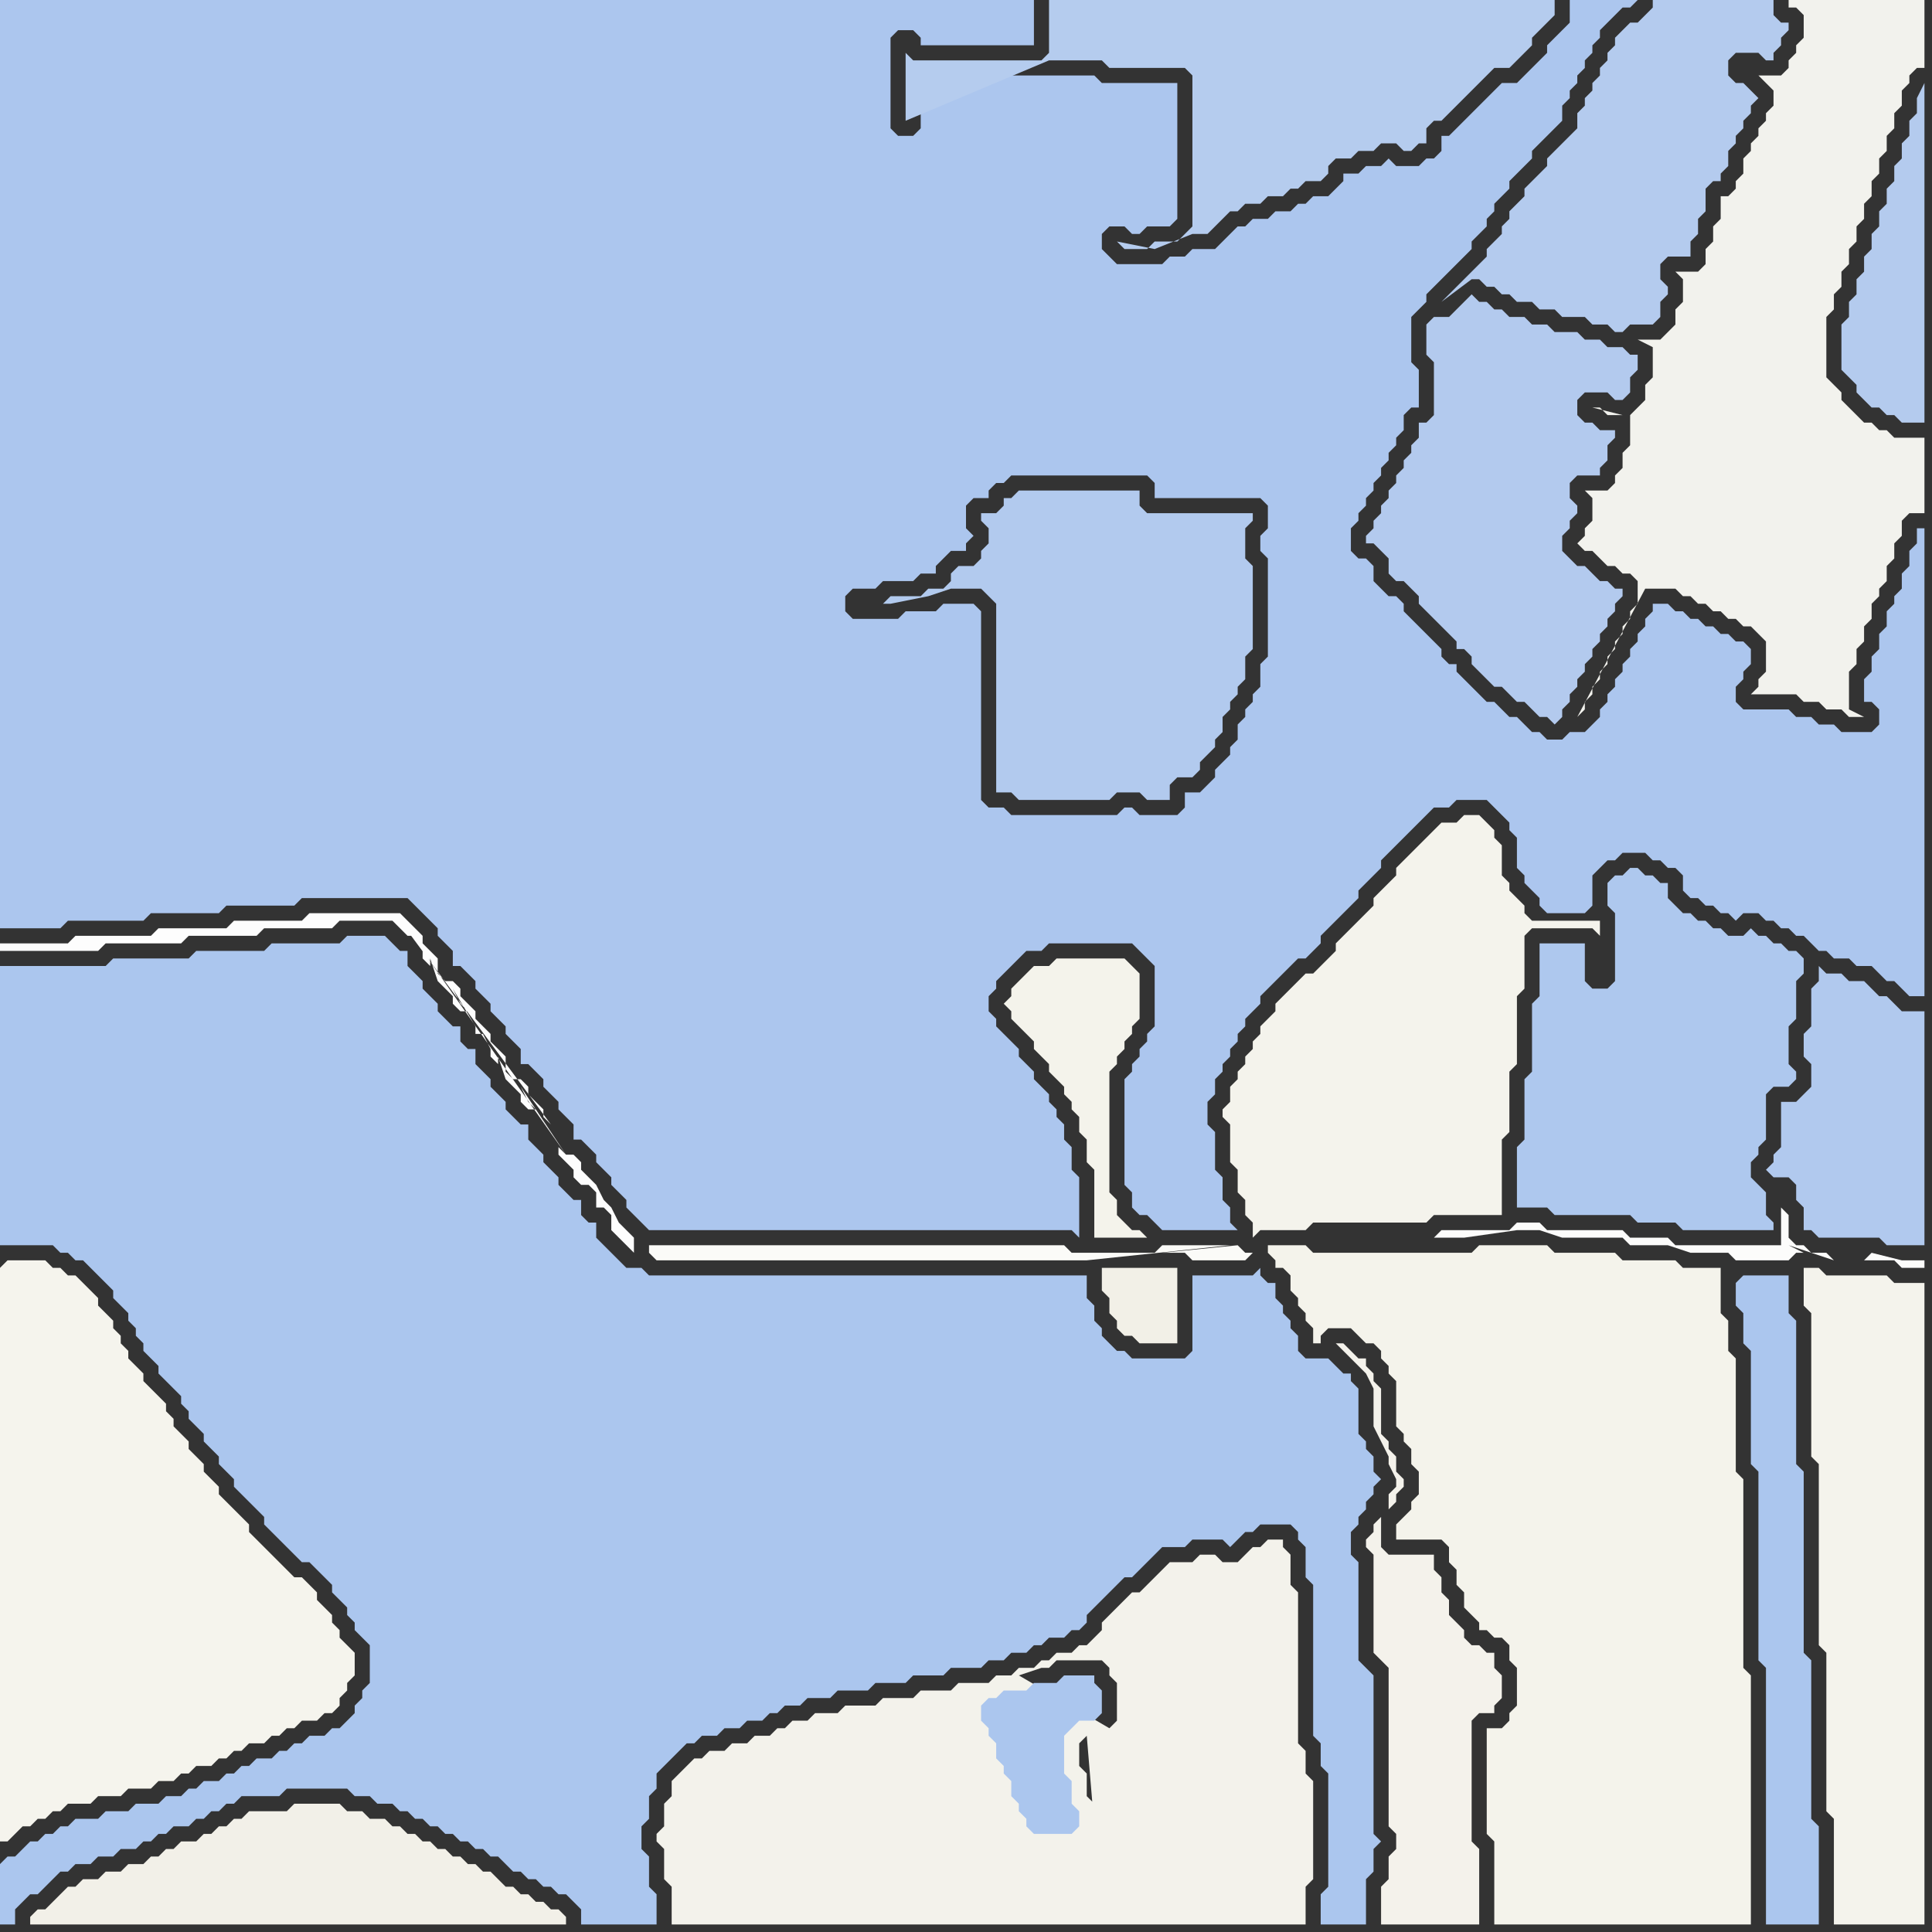 <svg width="256" height="256" xmlns="http://www.w3.org/2000/svg"><rect width="100%" height="100%" fill="#333333" stroke="none"/><script> 
var tempColor;
function hoverPath(evt){
obj = evt.target;
tempColor = obj.getAttribute("fill");
obj.setAttribute("fill","red");
//alert(tempColor);
//obj.setAttribute("stroke","red");}
function recoverPath(evt){
obj = evt.target;
obj.setAttribute("fill", tempColor);
//obj.setAttribute("stroke", tempColor);
}</script><path onmouseover="hoverPath(evt)" onmouseout="recoverPath(evt)" fill="rgb(245,244,237)" d="M  0,168l 0,76 1,0 1,-1 0,0 1,-1 1,0 1,-1 1,0 1,-1 1,0 1,-1 3,0 1,-1 3,0 1,-1 3,0 1,-1 2,0 1,-1 1,0 1,-1 2,0 1,-1 1,0 1,-1 1,0 1,-1 2,0 1,-1 1,0 1,-1 1,0 1,-1 2,0 1,-1 1,0 1,-1 0,-1 1,-1 0,-1 1,-1 0,-3 -1,-1 -1,-1 0,-1 -1,-1 0,-1 -1,-1 -1,-1 0,-1 -1,-1 -1,-1 -1,0 -1,-1 -1,-1 -1,-1 -1,-1 -1,-1 -1,-1 0,-1 -1,-1 -1,-1 -1,-1 -1,-1 0,-1 -1,-1 -1,-1 0,-1 -1,-1 -1,-1 0,-1 -1,-1 -1,-1 0,-1 -1,-1 0,-1 -1,-1 -1,-1 -1,-1 0,-1 -1,-1 -1,-1 0,-1 -1,-1 0,-1 -1,-1 0,-1 -2,-2 0,-1 -1,-1 -1,-1 -1,-1 -1,0 -1,-1 -1,0 -1,-1 -5,0 -1,1Z"/>
<path onmouseover="hoverPath(evt)" onmouseout="recoverPath(evt)" fill="rgb(242,240,232)" d="M  7,252l -1,1 -1,0 -1,1 0,1 71,0 0,-1 -1,-1 -1,0 -1,-1 -1,0 -1,-1 -1,0 -1,-1 -1,0 -1,-1 -1,-1 -1,0 -1,-1 -1,0 -1,-1 -1,0 -1,-1 -1,0 -1,-1 -1,0 -1,-1 -1,0 -1,-1 -1,0 -1,-1 -2,0 -1,-1 -2,0 -1,-1 -6,0 -1,1 -5,0 -1,1 -1,0 -1,1 -1,0 -1,1 -1,0 -1,1 -2,0 -1,1 -1,0 -1,1 -1,0 -1,1 -2,0 -1,1 -2,0 -1,1 -2,0 -1,1 -1,0 -1,1 -1,1Z"/>
<path onmouseover="hoverPath(evt)" onmouseout="recoverPath(evt)" fill="rgb(243,242,235)" d="M  91,234l -1,1 -1,1 0,2 -1,1 0,3 -1,1 0,1 1,1 0,4 1,1 0,5 84,0 0,-5 1,-1 0,-13 -1,-1 0,-3 -1,-1 0,-20 -1,-1 0,-4 -1,-1 0,-1 -2,0 -1,1 -1,0 -1,1 -1,1 -2,0 -1,-1 -2,0 -1,1 -3,0 -1,1 -3,3 -1,0 -3,3 -1,1 0,1 -1,1 -1,1 -1,0 -1,1 -2,0 -1,1 -1,0 -1,1 -2,0 -1,1 -2,0 -1,1 -4,0 -1,1 -4,0 -1,1 -4,0 -1,1 -4,0 -1,1 -3,0 -1,1 -2,0 -1,1 -1,0 -1,1 -2,0 -1,1 -2,0 -1,1 -2,0 -1,1 -1,0 -1,1 37,-10 0,5 1,1 0,1 1,1 0,2 1,1 0,1 1,1 0,2 1,1 0,1 1,1 0,1 1,1 1,1 0,0 -8,-21 -37,10 46,11 6,0 1,-1 1,-1 0,0 -8,2 -46,-11 54,8 0,-3 -1,-1 0,-3 -1,-1 0,-3 1,-1 1,12 -54,-8 44,-12 0,0 3,-1 1,0 1,-1 6,0 1,1 0,1 1,1 0,5 -1,1 -12,-7 -44,12Z"/>
<path onmouseover="hoverPath(evt)" onmouseout="recoverPath(evt)" fill="rgb(172,198,238)" d="M  134,108l 0,0 -1,-1 -2,0 -1,-1 0,-25 -1,-1 -4,0 -1,1 -4,0 -1,1 -6,0 -1,-1 0,-2 1,-1 3,0 1,-1 4,0 1,-1 2,0 0,-1 1,-1 1,-1 2,0 0,-1 1,-1 -1,-1 0,-3 1,-1 2,0 0,-1 1,-1 1,0 1,-1 18,0 1,1 0,2 14,0 1,1 0,3 -1,1 0,2 1,1 0,13 -1,1 0,3 -1,1 0,1 -1,1 0,1 -1,1 0,2 -1,1 0,1 -1,1 -1,1 0,1 -1,1 -1,1 -2,0 0,2 -1,1 -5,0 -1,-1 -1,0 -1,1 -14,0 9,17 7,0 3,3 0,8 -1,1 0,1 -1,1 0,1 -1,1 0,1 -1,1 0,14 1,1 0,2 1,1 1,0 1,1 1,1 10,0 -1,-1 0,-2 -1,-1 0,-3 -1,-1 0,-5 -1,-1 0,-3 1,-1 0,-2 1,-1 0,-1 1,-1 0,-1 1,-1 0,-1 1,-1 0,-1 1,-1 1,-1 0,-1 1,-1 1,-1 1,-1 1,-1 1,-1 1,0 1,-1 1,-1 0,-1 1,-1 1,-1 1,-1 1,-1 1,-1 0,-1 1,-1 1,-1 1,-1 0,-1 1,-1 1,-1 1,-1 1,-1 1,-1 1,-1 1,-1 2,0 1,-1 4,0 1,1 1,1 1,1 0,1 1,1 0,4 1,1 0,1 1,1 1,1 0,1 1,1 5,0 1,-1 0,-4 1,-1 1,-1 1,0 1,-1 3,0 1,1 1,0 1,1 1,0 1,1 0,2 1,1 1,0 1,1 1,0 1,1 1,0 1,1 1,-1 2,0 1,1 1,0 1,1 1,0 1,1 1,0 1,1 1,1 1,0 1,1 2,0 1,1 2,0 1,1 1,1 1,0 1,1 1,1 2,0 0,-62 -1,0 0,2 -1,1 0,2 -1,1 0,2 -1,1 0,1 -1,1 0,2 -1,1 0,2 -1,1 0,2 -1,1 0,3 1,0 1,1 0,2 -1,1 -4,0 -1,-1 -2,0 -1,-1 -2,0 -1,-1 -6,0 -1,-1 0,-2 1,-1 0,-1 1,-1 0,-2 -1,-1 -1,0 -1,-1 -1,0 -1,-1 -1,0 -1,-1 -1,0 -1,-1 -1,0 -1,-1 -2,0 0,1 -1,1 0,1 -1,1 0,1 -1,1 0,1 -1,1 0,1 -1,1 0,1 -1,1 0,1 -1,1 0,1 -1,1 -1,1 -2,0 -1,1 -2,0 -1,-1 -1,0 -1,-1 -1,-1 -1,0 -1,-1 -1,-1 -1,0 -1,-1 -1,-1 -1,-1 -1,-1 0,-1 -1,0 -1,-1 0,-1 -1,-1 -1,-1 -1,-1 -1,-1 -1,-1 0,-1 -1,-1 -1,0 -1,-1 -1,-1 0,-2 -1,-1 -1,0 -1,-1 0,-3 1,-1 0,-1 1,-1 0,-1 1,-1 0,-1 1,-1 0,-1 1,-1 0,-1 1,-1 0,-1 1,-1 0,-2 1,-1 1,0 0,-5 -1,-1 0,-6 1,-1 1,-1 0,-1 1,-1 1,-1 1,-1 1,-1 1,-1 1,-1 0,-1 1,-1 1,-1 0,-1 1,-1 0,-1 1,-1 1,-1 0,-1 1,-1 1,-1 1,-1 0,-1 1,-1 1,-1 1,-1 1,-1 0,-2 1,-1 0,-1 1,-1 0,-1 1,-1 0,-1 1,-1 0,-1 1,-1 0,-1 3,-3 1,0 1,-1 -9,0 0,3 -1,1 -1,1 -1,1 0,1 -1,1 -1,1 -1,1 -1,1 -2,0 -1,1 -1,1 -1,1 -1,1 -1,1 -1,1 -1,1 -1,0 0,2 -1,1 -1,0 -1,1 -3,0 -1,-1 -1,1 -2,0 -1,1 -2,0 0,1 -1,1 -1,1 -2,0 -1,1 -1,0 -1,1 -2,0 -1,1 -2,0 -1,1 -1,0 -1,1 -1,1 -1,1 -3,0 -1,1 -2,0 -1,1 -6,0 -1,-1 -1,-1 0,-2 1,-1 2,0 1,1 1,0 1,-1 3,0 1,-1 0,-18 -10,0 -1,-1 -23,0 0,7 -1,1 -2,0 -1,-1 0,-12 1,-1 2,0 1,1 0,1 15,0 0,-6 -137,0 0,123 8,0 1,-1 10,0 1,-1 9,0 1,-1 9,0 1,-1 14,0 1,1 1,1 1,1 1,1 0,1 1,1 1,1 0,2 1,0 1,1 1,1 0,1 1,1 1,1 0,1 1,1 1,1 0,1 1,1 1,1 0,2 1,0 1,1 1,1 0,1 1,1 1,1 0,1 1,1 1,1 0,2 1,0 1,1 1,1 0,1 1,1 1,1 0,1 1,1 1,1 0,1 1,1 1,1 1,1 56,0 1,1 0,-8 -1,-1 0,-3 -1,-1 0,-2 -1,-1 0,-1 -1,-1 0,-1 -1,-1 -1,-1 0,-1 -1,-1 -1,-1 0,-1 -1,-1 -1,-1 -1,-1 0,-1 -1,-1 0,-2 1,-1 0,-1 1,-1 3,-3 2,0 1,-1 4,0 -9,-17Z"/>
<path onmouseover="hoverPath(evt)" onmouseout="recoverPath(evt)" fill="rgb(171,198,238)" d="M  130,226l 0,2 1,1 0,1 1,1 0,2 1,1 0,1 1,1 0,2 1,1 0,1 1,1 0,1 1,1 5,0 1,-1 0,-2 -1,-1 0,-3 -1,-1 0,-5 1,-1 1,-1 2,0 1,-1 0,-3 -1,-1 0,-1 -4,0 -1,1 -3,0 -1,1 -3,0 -1,1 -1,0 -1,1Z"/>
<path onmouseover="hoverPath(evt)" onmouseout="recoverPath(evt)" fill="rgb(178,202,238)" d="M  152,68l 0,0 -1,-1 0,-2 -16,0 -1,1 -1,0 0,1 -1,1 -2,0 0,1 1,1 0,2 -1,1 0,1 -1,1 -2,0 -1,1 0,1 -1,1 -2,0 -1,1 -4,0 -1,1 1,0 5,-1 3,-1 4,0 1,1 1,1 0,25 2,0 1,1 12,0 1,-1 3,0 1,1 3,0 0,-2 1,-1 2,0 1,-1 0,-1 1,-1 1,-1 0,-1 1,-1 0,-2 1,-1 0,-1 1,-1 0,-1 1,-1 0,-3 1,-1 0,-11 -1,-1 0,-4 1,-1 0,-1Z"/>
<path onmouseover="hoverPath(evt)" onmouseout="recoverPath(evt)" fill="rgb(251,251,248)" d="M  163,165l -9,0 -1,1 -11,0 -1,-1 -55,0 0,1 1,1 57,0 19,-2 -9,1 3,0 1,1 7,0 1,-1 -1,0 -1,-1 0,0 -10,1 9,-1Z"/>
<path onmouseover="hoverPath(evt)" onmouseout="recoverPath(evt)" fill="rgb(244,242,235)" d="M  192,214l 0,-2 -1,-1 0,-2 -1,-1 0,-2 -6,0 -1,-1 0,-4 -1,1 0,1 -1,1 0,1 1,1 0,13 1,1 1,1 0,21 1,1 0,2 -1,1 0,3 -1,1 0,5 13,0 0,-10 -1,-1 0,-16 1,-1 2,0 0,-1 1,-1 0,-3 -1,-1 0,-2 -1,0 -1,-1 -1,0 -1,-1 0,-1 -1,-1 -1,-1 -8,-14 0,0 1,-1 0,-1 1,-1 0,-1 -1,-1 0,-2 -1,-1 0,-1 -1,-1 0,-6 -1,-1 0,-1 -1,-1 0,-1 -1,0 -1,-1 -1,-1 -1,0 1,1 1,1 2,2 1,2 0,5 1,2 1,2 0,1 1,2 0,1 -1,1 0,2 8,14Z"/>
<path onmouseover="hoverPath(evt)" onmouseout="recoverPath(evt)" fill="rgb(179,202,238)" d="M  207,72l 0,-1 1,-1 0,-1 1,-1 0,-1 -1,-1 0,-2 1,-1 3,0 0,-1 1,-1 0,-2 1,-1 0,-1 -2,0 -1,-1 -1,0 -1,-1 0,-2 1,-1 3,0 1,1 1,0 1,-1 0,-2 1,-1 0,-2 -1,0 -1,-1 -2,0 -1,-1 -2,0 -1,-1 -3,0 -1,-1 -2,0 -1,-1 -2,0 -1,-1 -1,0 -1,-1 -1,0 -1,-1 -1,1 0,0 -1,1 -1,1 -2,0 -1,1 0,4 1,1 0,7 -1,1 -1,0 0,2 -1,1 0,1 -1,1 0,1 -1,1 0,1 -1,1 0,1 -1,1 0,1 -1,1 0,1 -1,1 0,1 1,0 1,1 1,1 0,2 1,1 1,0 1,1 1,1 0,1 1,1 1,1 1,1 1,1 1,1 0,1 1,0 1,1 0,1 1,1 1,1 1,1 1,0 1,1 1,1 1,0 1,1 1,1 1,0 1,1 1,-1 0,-1 1,-1 0,-1 1,-1 0,-1 1,-1 0,-1 1,-1 0,-1 1,-1 0,-1 1,-1 0,-1 1,-1 0,-1 1,-1 0,-1 -1,0 -1,-1 -1,0 -1,-1 -1,-1 -1,0 -1,-1 -1,-1Z"/>
<path onmouseover="hoverPath(evt)" onmouseout="recoverPath(evt)" fill="rgb(174,200,238)" d="M  214,116l 0,0 -1,1 0,3 1,1 0,9 -1,1 -2,0 -1,-1 0,-5 -6,0 0,7 -1,1 0,9 -1,1 0,8 -1,1 0,8 4,0 1,1 10,0 1,1 5,0 1,1 12,0 0,-1 -1,-1 0,-3 -1,-1 -1,-1 0,-2 1,-1 0,-1 1,-1 0,-6 1,-1 2,0 1,-1 0,-1 -1,-1 0,-5 1,-1 0,-5 1,-1 0,-2 -1,-1 -1,0 -1,-1 -1,0 -1,-1 -1,0 -1,-1 -1,1 -2,0 -1,-1 -1,0 -1,-1 -1,0 -1,-1 -1,0 -1,-1 -1,-1 0,-2 -1,0 -1,-1 -1,0 -1,-1 -1,0 -1,1Z"/>
<path onmouseover="hoverPath(evt)" onmouseout="recoverPath(evt)" fill="rgb(171,198,238)" d="M  230,170l 0,3 1,1 0,4 1,1 0,15 1,1 0,25 1,1 0,34 7,0 0,-13 -1,-1 0,-21 -1,-1 0,-24 -1,-1 0,-19 -1,-1 0,-5 -6,0 -1,1Z"/>
<path onmouseover="hoverPath(evt)" onmouseout="recoverPath(evt)" fill="rgb(171,198,238)" d="M  0,247l 0,8 2,0 0,-2 1,-1 1,-1 1,0 1,-1 1,-1 1,-1 1,0 1,-1 2,0 1,-1 2,0 1,-1 2,0 1,-1 1,0 1,-1 1,0 1,-1 2,0 1,-1 1,0 1,-1 1,0 1,-1 1,0 1,-1 5,0 1,-1 8,0 1,1 2,0 1,1 2,0 1,1 1,0 1,1 1,0 1,1 1,0 1,1 1,0 1,1 1,0 1,1 1,0 1,1 1,0 1,1 1,1 1,0 1,1 1,0 1,1 1,0 1,1 1,0 1,1 1,1 0,2 10,0 0,-4 -1,-1 0,-4 -1,-1 0,-3 1,-1 0,-3 1,-1 0,-2 1,-1 1,-1 1,-1 1,-1 1,0 1,-1 2,0 1,-1 2,0 1,-1 2,0 1,-1 1,0 1,-1 2,0 1,-1 3,0 1,-1 4,0 1,-1 4,0 1,-1 4,0 1,-1 4,0 1,-1 2,0 1,-1 2,0 1,-1 1,0 1,-1 2,0 1,-1 1,0 1,-1 0,-1 1,-1 1,-1 1,-1 1,-1 1,-1 1,0 1,-1 1,-1 1,-1 1,-1 3,0 1,-1 4,0 1,1 1,-1 0,0 1,-1 1,0 1,-1 4,0 1,1 0,1 1,1 0,4 1,1 0,20 1,1 0,3 1,1 0,15 -1,1 0,4 6,0 0,-6 1,-1 0,-3 1,-1 -1,-1 0,-21 -1,-1 -1,-1 0,-13 -1,-1 0,-3 1,-1 0,-1 1,-1 0,-1 1,-1 0,-1 1,-1 -1,-1 0,-2 -1,-1 0,-1 -1,-1 0,-6 -1,-1 0,-1 -1,0 -1,-1 -1,-1 -3,0 -1,-1 0,-2 -1,-1 0,-1 -1,-1 0,-1 -1,-1 0,-2 -1,0 -1,-1 0,-1 -1,1 -8,0 0,10 -1,1 -7,0 -1,-1 -1,0 -1,-1 -1,-1 0,-1 -1,-1 0,-2 -1,-1 0,-3 -58,0 -1,-1 -2,0 -1,-1 -1,-1 -1,-1 -1,-1 0,-2 -1,0 -1,-1 0,-2 -1,0 -1,-1 -1,-1 0,-1 -1,-1 -1,-1 0,-1 -1,-1 -1,-1 0,-2 -1,0 -1,-1 -1,-1 0,-1 -1,-1 -1,-1 0,-1 -1,-1 -1,-1 0,-2 -1,0 -1,-1 0,-2 -1,0 -1,-1 -1,-1 0,-1 -1,-1 -1,-1 0,-1 -1,-1 -1,-1 0,-2 -1,0 -1,-1 -1,-1 -5,0 -1,1 -9,0 -1,1 -9,0 -1,1 -10,0 -1,1 -14,0 0,37 7,0 1,1 1,0 1,1 1,0 1,1 1,1 1,1 1,1 0,1 1,1 1,1 0,1 1,1 0,1 1,1 0,1 1,1 1,1 0,1 1,1 1,1 1,1 0,1 1,1 0,1 1,1 1,1 0,1 1,1 1,1 0,1 1,1 1,1 0,1 1,1 1,1 1,1 1,1 0,1 1,1 1,1 1,1 1,1 1,1 1,0 1,1 1,1 1,1 0,1 1,1 1,1 0,1 1,1 0,1 1,1 1,1 0,5 -1,1 0,1 -1,1 0,1 -1,1 -1,1 -1,0 -1,1 -2,0 -1,1 -1,0 -1,1 -1,0 -1,1 -2,0 -1,1 -1,0 -1,1 -1,0 -1,1 -2,0 -1,1 -1,0 -1,1 -2,0 -1,1 -3,0 -1,1 -3,0 -1,1 -3,0 -1,1 -1,0 -1,1 -1,0 -1,1 -1,0 -1,1 -1,1 -1,0 -1,1Z"/>
<path onmouseover="hoverPath(evt)" onmouseout="recoverPath(evt)" fill="rgb(253,253,253)" d="M  75,153l 0,0 -1,-1 0,1 1,1 1,1 0,1 1,1 1,0 1,1 0,2 1,0 1,1 0,2 1,1 1,1 1,1 0,-2 -1,-1 0,0 -1,-1 0,1 1,1 -2,-4 -1,-1 -1,-2 -1,-1 -1,-1 0,-1 -1,-1 -1,0 -2,-4 -1,-1 0,-1 -1,-1 0,0 -1,-1 0,-1 -1,-1 -1,0 -1,-1 0,-2 -1,-1 -1,-1 0,-1 -1,-1 -1,-1 0,-1 -1,-1 -1,-1 0,-1 -1,-1 -1,0 -1,-1 0,-2 -1,-1 -1,-1 0,-1 -1,-1 -1,-1 -1,-1 -12,0 -1,1 -9,0 -1,1 -9,0 -1,1 -10,0 -1,1 -9,0 0,1 13,0 1,-1 10,0 1,-1 9,0 1,-1 9,0 1,-1 7,0 1,1 1,1 1,0 -1,-1 0,0 -1,-1 20,27 2,4 -19,-27 0,1 1,1 0,-1 1,3 1,1 1,1 0,1 1,1 1,0 -1,-1 -1,-2 3,5 0,1 1,0 1,2 0,1 1,1 0,-1 1,3 1,1 1,1 0,1 1,1 1,0 -1,-1 -1,-2Z"/>
<path onmouseover="hoverPath(evt)" onmouseout="recoverPath(evt)" fill="rgb(244,243,235)" d="M  136,129l -1,1 -1,1 0,1 -1,1 1,1 0,1 1,1 1,1 1,1 0,1 1,1 1,1 0,1 1,1 1,1 0,1 1,1 0,1 1,1 0,2 1,1 0,3 1,1 0,9 7,0 -1,-1 -1,0 -1,-1 -1,-1 0,-2 -1,-1 0,-16 1,-1 0,-1 1,-1 0,-1 1,-1 0,-1 1,-1 0,-6 -1,-1 0,0 -1,-1 -9,0 -1,1 -2,0 -1,1Z"/>
<path onmouseover="hoverPath(evt)" onmouseout="recoverPath(evt)" fill="rgb(242,240,231)" d="M  146,171l 0,0 1,1 0,2 1,1 0,1 1,1 1,0 1,1 5,0 0,-10 -10,0Z"/>
<path onmouseover="hoverPath(evt)" onmouseout="recoverPath(evt)" fill="rgb(244,243,235)" d="M  171,169l 0,2 1,1 0,1 1,1 0,1 1,1 0,2 1,0 0,-1 1,-1 3,0 1,1 1,1 1,0 1,1 0,1 1,1 0,1 1,1 0,6 1,1 0,1 1,1 0,2 1,1 0,3 -1,1 0,1 -1,1 -1,1 0,2 6,0 1,1 0,2 1,1 0,2 1,1 0,2 1,1 1,1 0,1 1,0 1,1 1,0 1,1 0,2 1,1 0,5 -1,1 0,1 -1,1 -2,0 0,14 1,1 0,11 34,0 0,-33 -1,-1 0,-25 -1,-1 0,-15 -1,-1 0,-4 -1,-1 0,-6 -5,0 -1,-1 -7,0 -1,-1 -8,0 -1,-1 -9,0 -1,1 -21,0 -1,-1 -5,0 0,1 1,1 0,1 1,0 1,1Z"/>
<path onmouseover="hoverPath(evt)" onmouseout="recoverPath(evt)" fill="rgb(244,243,236)" d="M  171,131l 0,0 -1,1 -1,1 0,1 -1,1 -1,1 0,1 -1,1 0,1 -1,1 0,1 -1,1 0,1 -1,1 0,2 -1,1 0,1 1,1 0,5 1,1 0,3 1,1 0,2 1,1 0,2 1,-1 6,0 1,-1 15,0 1,-1 9,0 0,-10 1,-1 0,-8 1,-1 0,-9 1,-1 0,-7 1,-1 8,0 1,1 0,-2 -9,0 -1,-1 0,-1 -1,-1 -1,-1 0,-1 -1,-1 0,-4 -1,-1 0,-1 -1,-1 -1,-1 -2,0 -1,1 -2,0 -1,1 -1,1 -1,1 -1,1 -1,1 -1,1 0,1 -1,1 -1,1 -1,1 0,1 -1,1 -1,1 -1,1 -1,1 -1,1 0,1 -1,1 -1,1 -1,1 -1,0 -1,1 -1,1Z"/>
<path onmouseover="hoverPath(evt)" onmouseout="recoverPath(evt)" fill="rgb(181,204,238)" d="M  188,19l 1,0 0,-2 1,-1 1,0 1,-1 1,-1 1,-1 1,-1 3,-3 2,0 1,-1 1,-1 1,-1 0,-1 1,-1 1,-1 1,-1 0,-2 -67,0 0,7 -1,1 -17,0 -1,-1 0,9 19,-8 7,0 1,1 10,0 1,1 0,20 -1,1 -1,1 -3,0 -1,1 -3,0 -1,-1 5,1 0,0 5,-2 2,0 1,-1 0,0 1,-1 1,-1 1,0 1,-1 2,0 1,-1 2,0 1,-1 1,0 1,-1 2,0 1,-1 0,-1 1,-1 2,0 1,-1 2,0 1,-1 2,0 1,1 1,0 1,-1Z"/>
<path onmouseover="hoverPath(evt)" onmouseout="recoverPath(evt)" fill="rgb(180,203,238)" d="M  207,19l -1,1 -1,1 0,1 -1,1 -1,1 -1,1 0,1 -1,1 -1,1 0,1 -1,1 0,1 -1,1 -1,1 0,1 -2,2 -1,1 -1,1 -1,1 -1,1 4,-3 1,0 1,1 1,0 1,1 1,0 1,1 2,0 1,1 2,0 1,1 3,0 1,1 2,0 1,1 1,0 1,-1 3,0 1,-1 0,-2 1,-1 0,-1 -1,-1 0,-2 1,-1 3,0 0,-2 1,-1 0,-2 1,-1 0,-3 1,-1 1,0 0,-1 1,-1 0,-2 1,-1 0,-1 1,-1 0,-1 1,-1 0,-1 1,-1 -1,-1 0,0 -1,-1 -1,0 -1,-1 0,-2 1,-1 3,0 1,1 1,0 0,-1 1,-1 0,-1 1,-1 0,-1 -1,0 -1,-1 0,-2 -16,0 0,1 -1,1 -1,1 -1,0 -1,1 -1,1 0,1 -1,1 0,1 -1,1 0,1 -1,1 0,1 -1,1 0,1 -1,1 0,2 -1,1 -1,1Z"/>
<path onmouseover="hoverPath(evt)" onmouseout="recoverPath(evt)" fill="rgb(242,242,237)" d="M  211,67l 0,2 -1,1 0,1 -1,1 1,1 1,0 1,1 1,1 1,0 1,1 1,0 1,1 0,3 -1,1 0,1 -1,1 0,1 -1,1 0,1 -1,1 0,1 -1,1 0,1 -1,1 0,1 -1,1 0,1 -1,1 9,-17 4,0 1,1 1,0 1,1 1,0 1,1 1,0 1,1 1,0 1,1 1,0 1,1 1,1 0,4 -1,1 0,1 -1,1 6,0 1,1 2,0 1,1 2,0 1,1 2,0 -2,-1 0,-5 1,-1 0,-2 1,-1 0,-2 1,-1 0,-2 1,-1 0,-1 1,-1 0,-2 1,-1 0,-2 1,-1 0,-2 1,-1 2,0 0,-10 -4,0 -1,-1 -1,0 -1,-1 -1,0 -1,-1 -1,-1 -1,-1 0,-1 -1,-1 -1,-1 0,-8 1,-1 0,-2 1,-1 0,-2 1,-1 0,-2 1,-1 0,-2 1,-1 0,-2 1,-1 0,-2 1,-1 0,-2 1,-1 0,-2 1,-1 0,-2 1,-1 0,-2 1,-1 0,-1 1,-1 1,0 0,-9 -18,0 0,1 1,0 1,1 0,3 -1,1 0,1 -1,1 0,1 -1,1 -3,0 1,1 1,1 0,2 -1,1 0,1 -1,1 0,1 -1,1 0,1 -1,1 0,2 -1,1 0,1 -1,1 -1,0 0,3 -1,1 0,2 -1,1 0,2 -1,1 -3,0 1,1 0,3 -1,1 0,2 -2,2 -3,0 2,1 0,4 -1,1 0,2 -1,1 -1,1 0,4 -1,1 0,2 -1,1 0,1 -1,1 -3,0 1,1 0,1 4,-12 -2,0 -1,-1 -1,0 4,1 -4,12Z"/>
<path onmouseover="hoverPath(evt)" onmouseout="recoverPath(evt)" fill="rgb(177,201,238)" d="M  237,156l 0,0 1,1 0,2 1,1 0,3 1,0 1,1 8,0 1,1 5,0 0,-31 -3,0 -1,-1 -1,-1 -1,0 -1,-1 -1,-1 -2,0 -1,-1 -2,0 -1,-1 0,2 -1,1 0,5 -1,1 0,3 1,1 0,3 -1,1 -1,1 -2,0 0,6 -1,1 0,1 -1,1 1,1Z"/>
<path onmouseover="hoverPath(evt)" onmouseout="recoverPath(evt)" fill="rgb(244,243,236)" d="M  239,171l 0,2 1,1 0,19 1,1 0,24 1,1 0,21 1,1 0,14 12,0 0,-85 -4,0 -1,-1 -8,0 -1,-1 -2,0Z"/>
<path onmouseover="hoverPath(evt)" onmouseout="recoverPath(evt)" fill="rgb(252,252,251)" d="M  247,167l 4,0 1,1 3,0 0,-1 -3,0 -4,-1 -1,1 -4,0 -1,-1 -2,0 -1,-1 -1,0 -1,-1 0,-3 -1,-1 0,5 -14,0 -1,-1 -5,0 -1,-1 -10,0 -1,-1 -3,0 -1,1 -9,0 -1,1 4,0 7,-1 3,0 3,1 8,0 1,1 5,0 3,1 5,0 1,1 7,0 1,-1 1,0 -2,-1 6,2Z"/>
<path onmouseover="hoverPath(evt)" onmouseout="recoverPath(evt)" fill="rgb(180,203,238)" d="M  255,37l 0,-26 -1,2 0,2 -1,1 0,2 -1,1 0,2 -1,1 0,2 -1,1 0,2 -1,1 0,2 -1,1 0,2 -1,1 0,2 -1,1 0,2 -1,1 0,2 -1,1 0,6 1,1 1,1 0,1 1,1 1,1 1,0 1,1 1,0 1,1 3,0Z"/>
</svg>